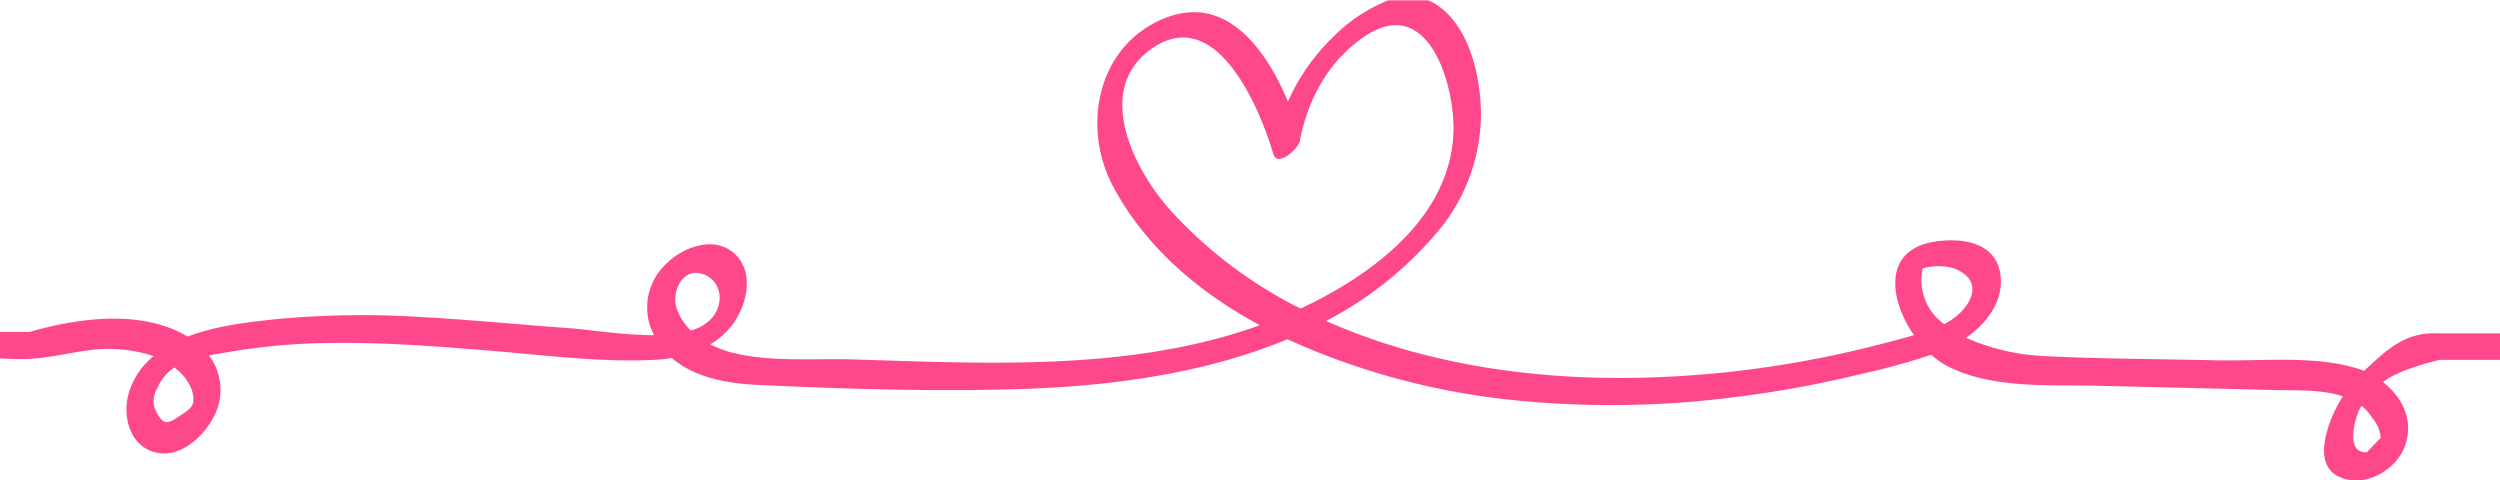 <svg xmlns="http://www.w3.org/2000/svg" viewBox="0 0 377.53 72.55"><defs><style>.cls-1{fill:#ff488c;}</style></defs><title>Ресурс 2</title><g id="Слой_2" data-name="Слой 2"><g id="Слой_1-2" data-name="Слой 1"><path class="cls-1" d="M368,50.34c-5.06-.21-7.94,2.89-11,5.66l-.33-.13c-6.73-2.32-15.06-1.29-22.07-1.46-8.7-.21-17.43-.2-26.12-.65A32.64,32.64,0,0,1,296.89,51c3.12-2.11,5.75-5.62,5.2-9.53-.7-4.9-5.74-5.59-9.81-5-8,1.17-7,8.76-3.25,14.14-2.24.66-4.51,1.24-6.76,1.8a158.92,158.92,0,0,1-21.77,3.82c-15.14,1.57-30.73,1.1-45.52-2.69a92.51,92.51,0,0,1-14.73-5.07,55.26,55.26,0,0,0,17.28-14,27.68,27.68,0,0,0,6.11-17.2c0-5.75-1.84-13.94-7.32-16.92a5.71,5.71,0,0,0-.67-.3h-6a24.59,24.59,0,0,0-8.5,5.7,30.64,30.64,0,0,0-6.65,9.59C191,7,184.64-1.58,174.79,3.23c-9.34,4.56-11.27,16.3-6.72,24.88,4.84,9.11,12.87,16,22.19,21-19.38,7-41.14,5.78-61.37,5.17-5.9-.18-12.44.43-18.21-1A16.75,16.75,0,0,1,107.26,52a11.31,11.31,0,0,0,3.45-3.12c2.15-3,3.23-7.83.19-10.59s-7.7-1-10.26,1.51a9,9,0,0,0-1.87,10.82c-4.69,0-9.86-.85-12.67-1.05-7.6-.54-15.18-1.31-22.78-1.71a140,140,0,0,0-20.68.25c-4.65.46-9.82,1-14.31,2.72-6.52-3.93-15.72-3.06-23.84-.71H0v4c1,.06,2.15.1,3.45.1,4.77,0,9.38-1.82,14.14-1.5a21.33,21.33,0,0,1,5.6,1.06A11.2,11.2,0,0,0,19.28,60c-.69,3.4.55,7.47,4.28,8.34,3.55.82,6.92-2.18,8.49-5a8.61,8.61,0,0,0-.49-9.66c1-.21,2.08-.37,3.07-.54A96.08,96.08,0,0,1,49.1,51.8c8.22-.16,16.42.47,24.61,1.13s16.55,1.78,24.74,1.43a25,25,0,0,0,3-.3c3.46,3,8.47,3.86,13.06,4.07,12.79.59,25.72,1,38.52.65,13.68-.35,28.43-2.16,41.38-7.55a109.12,109.12,0,0,0,33,9.07,145.2,145.2,0,0,0,35.23-.42,163.73,163.73,0,0,0,18-3.31,104.53,104.53,0,0,0,11-3,12,12,0,0,0,2.42,1.7c6.94,3.57,15.77,2.77,23.33,3l26.61.64c3,.07,6.72-.1,9.79.94a21.35,21.35,0,0,0-2,4.07c-1.22,3.47-1.67,7.59,2.75,8.5,3.57.73,7.44-1.79,8.65-5.11,1.37-3.78-.41-7.36-3.33-9.6,1.91-1.56,5.9-2.72,8.56-3.37h9.11v-4H368ZM27.19,62.78c-1.73,1.13-2.38,1.6-3.5-.43-.94-1.69-.41-3,.46-4.52a6.64,6.64,0,0,1,2.19-2.34,8.39,8.39,0,0,1,1.24,1.14A7,7,0,0,1,29,59C29.62,61.15,28.92,61.65,27.19,62.78Zm77.13-12.87a8.59,8.59,0,0,1-2.06-3.12c-1-2.62.79-6.57,4-5.37,2.57,1,3.15,4.06,1.45,6.36A6.41,6.41,0,0,1,104.32,49.91Zm72.39-18.19v0c-5.31-5.94-11.57-17.91-3-24.22,9.95-7.28,16.58,9,18.58,15.76.62,2.1,3.78-.85,4-1.92,1.17-6.33,4.35-12.16,9.77-15.83,9.72-6.58,13.66,7.49,13.43,14.41-.42,12.91-12.3,21.62-23.08,26.68A66.92,66.92,0,0,1,176.71,31.72Zm116.9,17.22a8.08,8.08,0,0,1-3.25-8.41,8.64,8.64,0,0,1,4.73,0v0C300.24,42.54,297.29,47.08,293.61,48.94Zm63.82,19.35c-3.28.24-1.88-5.1-1-6.7.06-.11.13-.21.19-.31a7.72,7.72,0,0,1,1.63,1.84,5.15,5.15,0,0,1,1.26,3Z"/></g></g></svg>